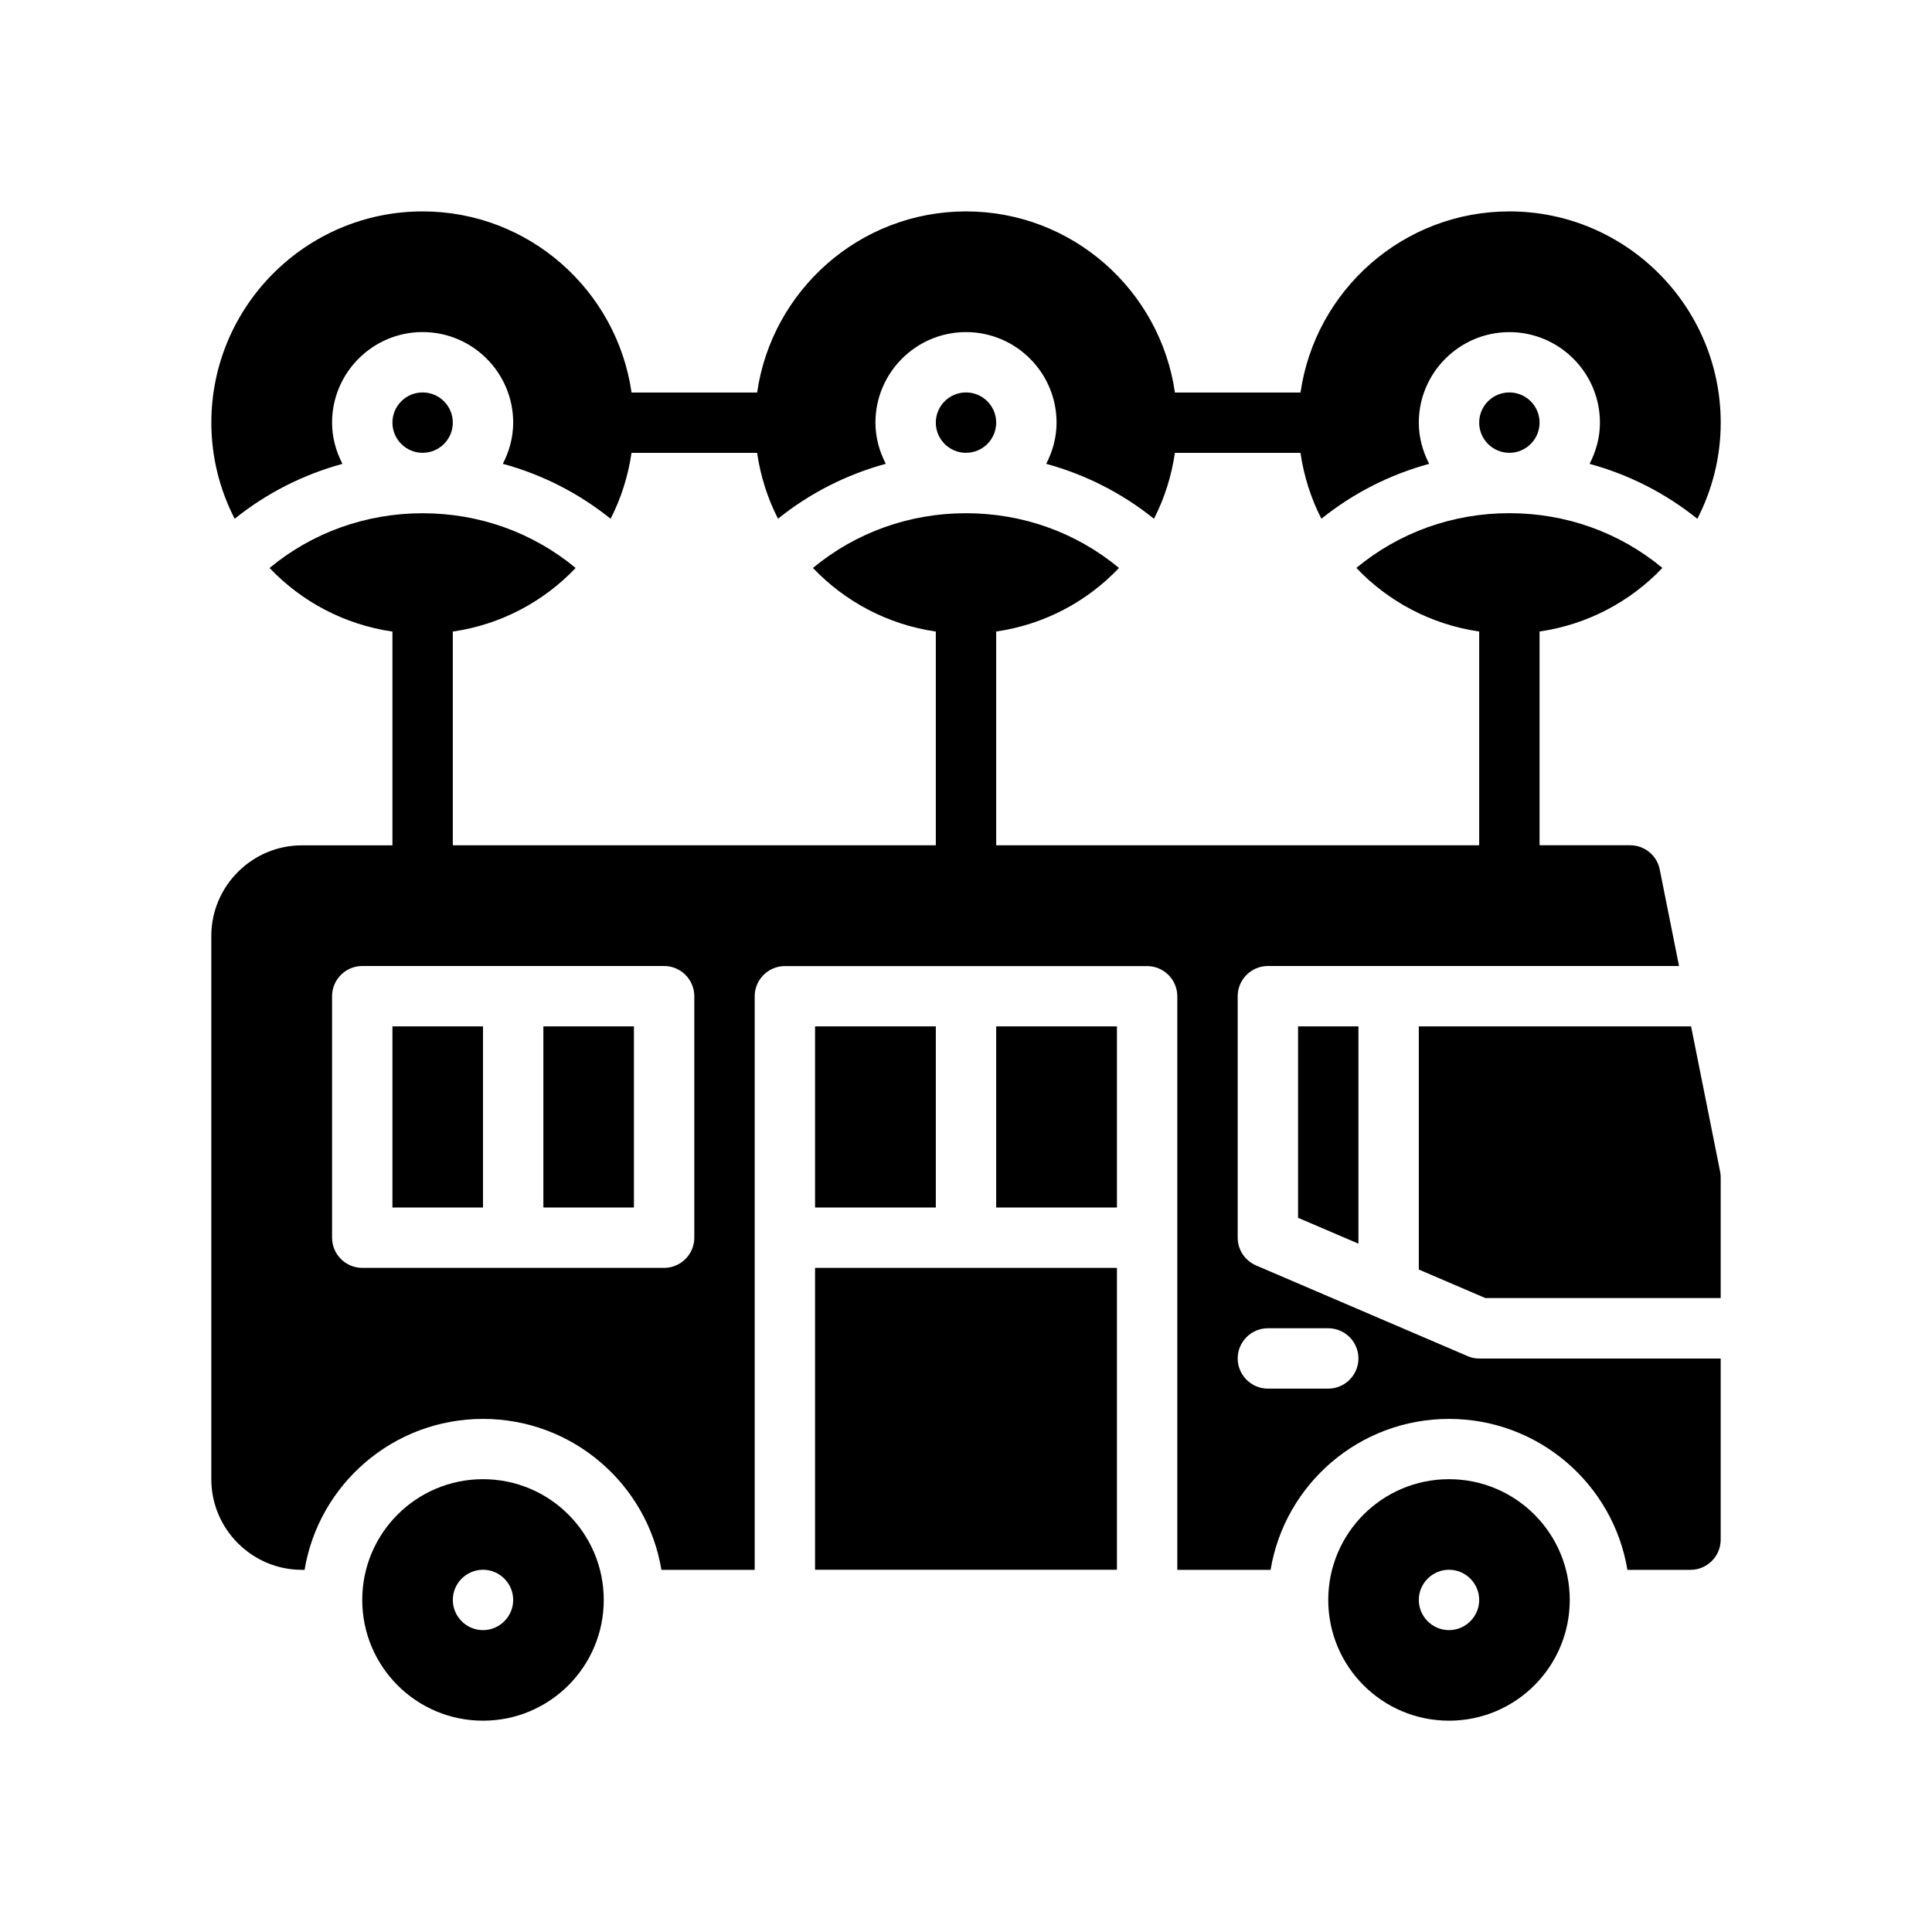 <?xml version="1.0" encoding="UTF-8"?>
<svg xmlns="http://www.w3.org/2000/svg" version="1.1" viewBox="0 0 64 64">
  <!-- Generator: Adobe Illustrator 28.7.1, SVG Export Plug-In . SVG Version: 1.2.0 Build 142)  -->
  <g>
    <g id="Glyph">
      <g>
        <path d="M16,49c-2.21,0-4,1.79-4,4s1.79,4,4,4,4-1.79,4-4-1.79-4-4-4ZM16,54c-.55,0-1-.45-1-1s.45-1,1-1,1,.45,1,1-.45,1-1,1Z"/>
        <path d="M48,49c-2.21,0-4,1.79-4,4s1.79,4,4,4,4-1.79,4-4-1.79-4-4-4ZM48,54c-.55,0-1-.45-1-1s.45-1,1-1,1,.45,1,1-.45,1-1,1Z"/>
        <rect x="33" y="34" width="4" height="6"/>
        <rect x="27" y="34" width="4" height="6"/>
        <polygon points="45 41.198 45 34 43 34 43 40.341 45 41.198"/>
        <path d="M56.02,34h-9.02v8.055l2.205.945h7.795v-4c0-.066-.007-.131-.02-.196l-.961-4.804Z"/>
        <rect x="27" y="42" width="10" height="10"/>
        <rect x="18" y="34" width="3" height="6"/>
        <rect x="13" y="34" width="3" height="6"/>
        <path d="M48.61,44.92l-7-3c-.37-.16-.61-.52-.61-.92v-8c0-.55.45-1,1-1h13.62l-.64-3.2c-.09-.46-.5-.8-.98-.8h-3v-7.081c1.591-.23,3.011-.992,4.069-2.106-1.42-1.176-3.191-1.813-5.069-1.813-1.879,0-3.652.639-5.07,1.813,1.058,1.114,2.479,1.876,4.07,2.107v7.081h-16v-7.081c1.591-.23,3.011-.992,4.069-2.106-1.42-1.176-3.191-1.813-5.069-1.813-1.879,0-3.652.639-5.07,1.813,1.058,1.114,2.479,1.876,4.07,2.107v7.081H15v-7.081c1.591-.23,3.011-.992,4.069-2.106-1.42-1.176-3.191-1.813-5.069-1.813-1.879,0-3.652.639-5.07,1.813,1.058,1.114,2.479,1.876,4.07,2.107v7.081h-3c-1.65,0-3,1.35-3,3v18c0,1.65,1.35,3,3,3h.09c.47-2.84,2.94-5,5.91-5s5.44,2.16,5.91,5h3.09v-19c0-.55.45-1,1-1h12c.55,0,1,.45,1,1v19h3.09c.47-2.84,2.94-5,5.91-5s5.44,2.16,5.91,5h2.09c.55,0,1-.45,1-1v-6h-8c-.14,0-.27-.03-.39-.08ZM23,41c0,.55-.45,1-1,1h-10c-.55,0-1-.45-1-1v-8c0-.55.45-1,1-1h10c.55,0,1,.45,1,1v8ZM44,46h-2c-.55,0-1-.45-1-1s.45-1,1-1h2c.55,0,1,.45,1,1s-.45,1-1,1Z"/>
        <circle cx="32" cy="14" r="1"/>
        <path d="M11.343,15.363c-.212-.411-.343-.87-.343-1.363,0-1.654,1.346-3,3-3s3,1.346,3,3c0,.494-.131.953-.343,1.364,1.3.355,2.51.968,3.57,1.82.345-.672.58-1.408.693-2.183h4.16c.113.775.348,1.51.693,2.182,1.058-.851,2.27-1.464,3.57-1.819-.212-.411-.343-.87-.343-1.363,0-1.654,1.346-3,3-3s3,1.346,3,3c0,.494-.131.953-.343,1.364,1.3.355,2.51.968,3.57,1.82.345-.672.58-1.408.693-2.183h4.16c.113.775.348,1.51.693,2.182,1.058-.851,2.27-1.464,3.57-1.819-.212-.411-.343-.87-.343-1.363,0-1.654,1.346-3,3-3s3,1.346,3,3c0,.494-.131.953-.343,1.364,1.3.355,2.51.968,3.57,1.82.491-.956.774-2.037.774-3.183,0-3.86-3.141-7-7-7-3.519,0-6.432,2.613-6.92,6h-4.16c-.488-3.387-3.401-6-6.92-6s-6.432,2.613-6.92,6h-4.16c-.488-3.387-3.401-6-6.92-6-3.859,0-7,3.14-7,7,0,1.146.282,2.226.773,3.182,1.058-.851,2.27-1.464,3.57-1.819Z"/>
        <circle cx="14" cy="14" r="1"/>
        <circle cx="50" cy="14" r="1"/>
      </g>
    </g>
  </g>
</svg>